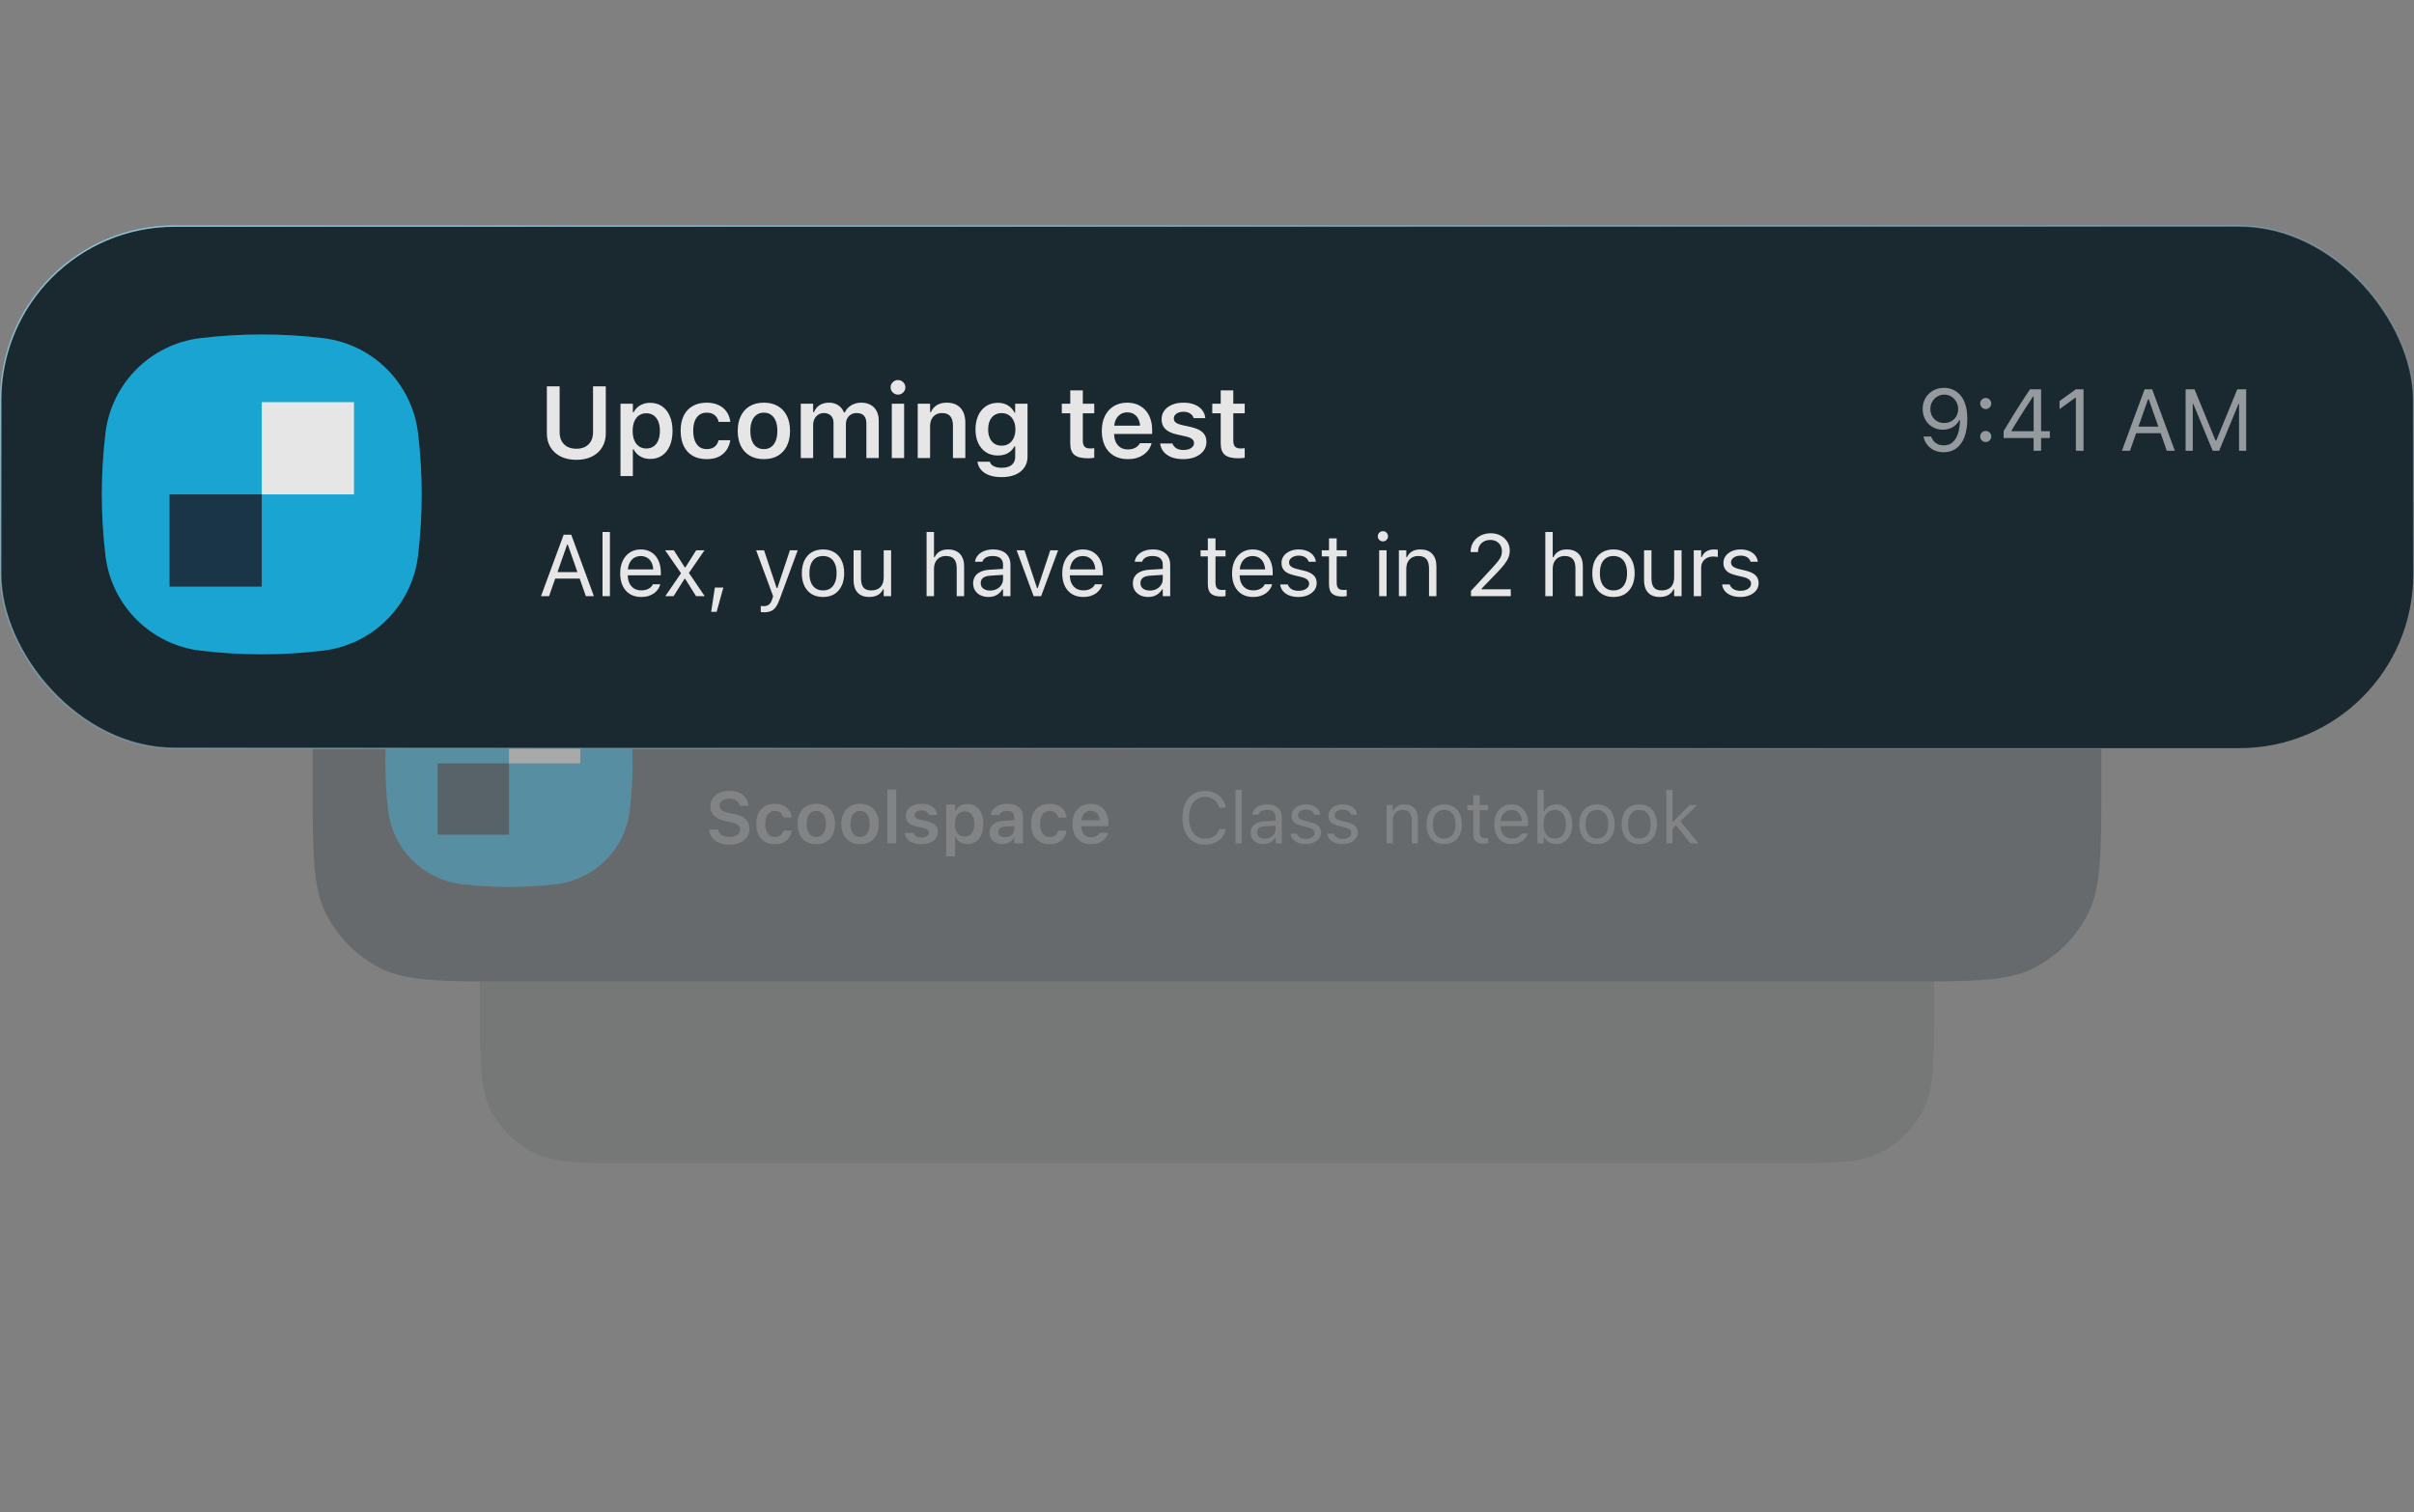 <svg width="332" height="208" viewBox="0 0 332 208" fill="none" xmlns="http://www.w3.org/2000/svg">
<rect x="0" y="0" width="332" height="208" fill="#808080" stroke="none"/>
<g opacity="0.8">
<rect x="0.1" y="31.1" width="331.8" height="71.8" rx="23.9" fill="#00111C"/>
<rect x="0.1" y="31.1" width="331.8" height="71.8" rx="23.9" stroke="url(#paint0_linear_511_1167)" stroke-width="0.2"/>
<g clip-path="url(#clip0_511_1167)">
<path d="M44.439 89.494C38.834 90.169 33.166 90.169 27.561 89.494C20.721 88.669 15.331 83.279 14.506 76.439C13.831 70.834 13.831 65.166 14.506 59.561C15.331 52.721 20.721 47.331 27.561 46.506C33.166 45.831 38.834 45.831 44.439 46.506C51.279 47.331 56.669 52.721 57.494 59.561C58.169 65.166 58.169 70.834 57.494 76.439C56.669 83.279 51.279 88.669 44.439 89.494Z" fill="#00ADE6"/>
<path d="M48.687 55.312H36V68H48.687V55.312Z" fill="white"/>
<path d="M36 68H23.312V80.687H36V68Z" fill="#00223A"/>
</g>
<path d="M79.264 63.246C78.434 63.246 77.716 63.093 77.11 62.788C76.504 62.483 76.035 62.057 75.702 61.51C75.374 60.963 75.21 60.327 75.21 59.602V53.136H76.967V59.459C76.967 59.91 77.056 60.307 77.233 60.648C77.416 60.986 77.678 61.25 78.019 61.441C78.361 61.628 78.778 61.722 79.27 61.722C79.758 61.722 80.173 61.628 80.515 61.441C80.856 61.25 81.116 60.986 81.294 60.648C81.472 60.307 81.561 59.91 81.561 59.459V53.136H83.317V59.602C83.317 60.327 83.153 60.963 82.825 61.51C82.497 62.057 82.03 62.483 81.424 62.788C80.822 63.093 80.102 63.246 79.264 63.246ZM85.336 65.481V55.528H87.039V56.697H87.155C87.291 56.428 87.469 56.198 87.688 56.007C87.911 55.815 88.169 55.667 88.46 55.562C88.752 55.458 89.073 55.405 89.424 55.405C90.049 55.405 90.589 55.562 91.044 55.877C91.505 56.191 91.86 56.638 92.111 57.217C92.366 57.791 92.494 58.472 92.494 59.261V59.274C92.494 60.067 92.368 60.751 92.118 61.325C91.867 61.899 91.511 62.344 91.051 62.658C90.596 62.968 90.053 63.123 89.424 63.123C89.082 63.123 88.763 63.071 88.467 62.966C88.171 62.856 87.911 62.704 87.688 62.508C87.465 62.312 87.287 62.079 87.155 61.81H87.039V65.481H85.336ZM88.891 61.688C89.278 61.688 89.611 61.592 89.889 61.4C90.167 61.204 90.381 60.926 90.532 60.566C90.682 60.202 90.757 59.771 90.757 59.274V59.261C90.757 58.755 90.682 58.322 90.532 57.962C90.381 57.602 90.167 57.326 89.889 57.135C89.611 56.939 89.278 56.841 88.891 56.841C88.504 56.841 88.169 56.939 87.886 57.135C87.608 57.326 87.392 57.602 87.237 57.962C87.086 58.322 87.011 58.753 87.011 59.254V59.268C87.011 59.769 87.086 60.202 87.237 60.566C87.392 60.926 87.611 61.204 87.893 61.4C88.176 61.592 88.508 61.688 88.891 61.688ZM97.186 63.15C96.434 63.15 95.791 62.995 95.258 62.685C94.725 62.376 94.317 61.929 94.034 61.346C93.752 60.762 93.61 60.065 93.61 59.254V59.24C93.61 58.434 93.752 57.743 94.034 57.169C94.317 56.595 94.725 56.155 95.258 55.85C95.791 55.54 96.431 55.385 97.179 55.385C97.821 55.385 98.373 55.496 98.833 55.72C99.298 55.938 99.665 56.244 99.934 56.636C100.207 57.023 100.376 57.477 100.439 57.996V58.023H98.833L98.826 58.003C98.749 57.638 98.571 57.34 98.293 57.107C98.019 56.875 97.65 56.759 97.186 56.759C96.798 56.759 96.466 56.857 96.188 57.053C95.914 57.249 95.704 57.531 95.559 57.9C95.413 58.27 95.34 58.716 95.34 59.24V59.254C95.34 59.783 95.413 60.236 95.559 60.614C95.709 60.988 95.921 61.275 96.194 61.476C96.468 61.672 96.798 61.77 97.186 61.77C97.628 61.77 97.983 61.669 98.252 61.469C98.525 61.268 98.715 60.972 98.819 60.58L98.833 60.553L100.433 60.546L100.426 60.607C100.344 61.113 100.166 61.558 99.892 61.94C99.624 62.323 99.264 62.622 98.812 62.836C98.361 63.046 97.819 63.15 97.186 63.15ZM105.056 63.15C104.313 63.15 103.673 62.995 103.135 62.685C102.597 62.371 102.183 61.925 101.891 61.346C101.604 60.767 101.46 60.074 101.46 59.268V59.254C101.46 58.456 101.606 57.768 101.898 57.19C102.19 56.606 102.602 56.16 103.135 55.85C103.673 55.54 104.313 55.385 105.056 55.385C105.799 55.385 106.437 55.54 106.97 55.85C107.508 56.16 107.923 56.604 108.214 57.183C108.506 57.761 108.652 58.452 108.652 59.254V59.268C108.652 60.074 108.506 60.767 108.214 61.346C107.927 61.925 107.515 62.371 106.977 62.685C106.444 62.995 105.803 63.15 105.056 63.15ZM105.056 61.77C105.448 61.77 105.781 61.672 106.054 61.476C106.332 61.275 106.544 60.99 106.69 60.621C106.836 60.247 106.909 59.798 106.909 59.274V59.261C106.909 58.732 106.836 58.283 106.69 57.914C106.544 57.54 106.332 57.255 106.054 57.06C105.781 56.859 105.448 56.759 105.056 56.759C104.664 56.759 104.329 56.859 104.051 57.06C103.773 57.255 103.561 57.54 103.415 57.914C103.27 58.283 103.197 58.732 103.197 59.261V59.274C103.197 59.798 103.27 60.247 103.415 60.621C103.561 60.995 103.771 61.28 104.044 61.476C104.322 61.672 104.66 61.77 105.056 61.77ZM110.131 63V55.528H111.833V56.69H111.949C112.109 56.276 112.366 55.954 112.722 55.727C113.082 55.499 113.508 55.385 114 55.385C114.337 55.385 114.64 55.44 114.909 55.549C115.183 55.658 115.417 55.813 115.613 56.014C115.809 56.214 115.96 56.453 116.064 56.731H116.187C116.31 56.463 116.481 56.228 116.7 56.027C116.923 55.822 117.183 55.665 117.479 55.556C117.78 55.442 118.104 55.385 118.45 55.385C118.951 55.385 119.38 55.485 119.735 55.685C120.095 55.882 120.371 56.164 120.562 56.533C120.758 56.902 120.856 57.344 120.856 57.859V63H119.154V58.276C119.154 57.948 119.104 57.677 119.004 57.463C118.908 57.249 118.76 57.087 118.559 56.977C118.359 56.868 118.106 56.813 117.801 56.813C117.504 56.813 117.247 56.882 117.028 57.019C116.809 57.151 116.639 57.331 116.516 57.559C116.397 57.786 116.338 58.044 116.338 58.331V63H114.636V58.153C114.636 57.875 114.581 57.636 114.472 57.435C114.367 57.235 114.212 57.082 114.007 56.977C113.806 56.868 113.567 56.813 113.289 56.813C113.011 56.813 112.76 56.886 112.537 57.032C112.318 57.173 112.145 57.37 112.018 57.62C111.894 57.866 111.833 58.144 111.833 58.454V63H110.131ZM122.65 63V55.528H124.345V63H122.65ZM123.504 54.277C123.226 54.277 122.987 54.179 122.787 53.983C122.586 53.787 122.486 53.553 122.486 53.279C122.486 52.997 122.586 52.76 122.787 52.568C122.987 52.372 123.226 52.274 123.504 52.274C123.782 52.274 124.019 52.372 124.215 52.568C124.416 52.76 124.516 52.997 124.516 53.279C124.516 53.553 124.416 53.787 124.215 53.983C124.019 54.179 123.782 54.277 123.504 54.277ZM126.214 63V55.528H127.916V56.677H128.032C128.21 56.271 128.479 55.954 128.839 55.727C129.199 55.499 129.648 55.385 130.185 55.385C131.019 55.385 131.657 55.626 132.099 56.109C132.542 56.592 132.763 57.278 132.763 58.167V63H131.06V58.563C131.06 57.98 130.937 57.543 130.691 57.251C130.45 56.959 130.071 56.813 129.557 56.813C129.219 56.813 128.928 56.889 128.682 57.039C128.435 57.19 128.246 57.401 128.114 57.675C127.982 57.948 127.916 58.272 127.916 58.645V63H126.214ZM137.755 65.625C137.099 65.625 136.532 65.538 136.053 65.365C135.579 65.192 135.205 64.946 134.932 64.627C134.659 64.312 134.492 63.946 134.433 63.526L134.44 63.506H136.135L136.149 63.526C136.203 63.763 136.37 63.957 136.648 64.107C136.93 64.262 137.309 64.34 137.783 64.34C138.366 64.34 138.817 64.21 139.136 63.95C139.46 63.69 139.621 63.321 139.621 62.843V61.407H139.505C139.364 61.676 139.179 61.904 138.952 62.091C138.728 62.278 138.471 62.419 138.179 62.515C137.892 62.606 137.575 62.651 137.229 62.651C136.6 62.651 136.055 62.501 135.595 62.2C135.135 61.895 134.779 61.473 134.529 60.935C134.283 60.398 134.16 59.776 134.16 59.069V59.056C134.16 58.336 134.285 57.702 134.536 57.155C134.786 56.608 135.142 56.18 135.602 55.87C136.067 55.56 136.62 55.405 137.263 55.405C137.609 55.405 137.926 55.46 138.213 55.569C138.505 55.679 138.76 55.834 138.979 56.034C139.202 56.235 139.384 56.476 139.526 56.759H139.615V55.528H141.317V62.815C141.317 63.39 141.171 63.886 140.879 64.306C140.592 64.73 140.182 65.055 139.649 65.283C139.116 65.511 138.484 65.625 137.755 65.625ZM137.755 61.298C138.147 61.298 138.484 61.204 138.767 61.018C139.05 60.826 139.266 60.564 139.416 60.231C139.571 59.899 139.649 59.511 139.649 59.069V59.056C139.649 58.614 139.571 58.226 139.416 57.894C139.266 57.556 139.05 57.294 138.767 57.107C138.484 56.916 138.147 56.82 137.755 56.82C137.359 56.82 137.022 56.916 136.744 57.107C136.47 57.294 136.26 57.556 136.115 57.894C135.973 58.226 135.903 58.614 135.903 59.056V59.069C135.903 59.507 135.973 59.894 136.115 60.231C136.26 60.564 136.47 60.826 136.744 61.018C137.022 61.204 137.359 61.298 137.755 61.298ZM149.614 63.034C148.757 63.034 148.139 62.877 147.761 62.562C147.383 62.248 147.194 61.733 147.194 61.018V56.848H146.032V55.528H147.194V53.696H148.923V55.528H150.495V56.848H148.923V60.614C148.923 60.983 149.001 61.255 149.156 61.428C149.315 61.596 149.57 61.681 149.921 61.681C150.044 61.681 150.145 61.678 150.222 61.674C150.304 61.665 150.395 61.656 150.495 61.647V62.959C150.377 62.982 150.24 63 150.085 63.014C149.935 63.027 149.778 63.034 149.614 63.034ZM155.098 63.15C154.356 63.15 153.718 62.993 153.184 62.679C152.656 62.364 152.248 61.918 151.961 61.339C151.674 60.76 151.53 60.074 151.53 59.281V59.274C151.53 58.491 151.671 57.807 151.954 57.224C152.241 56.64 152.647 56.189 153.171 55.87C153.695 55.547 154.31 55.385 155.016 55.385C155.727 55.385 156.338 55.542 156.848 55.856C157.363 56.166 157.76 56.602 158.038 57.162C158.316 57.723 158.455 58.379 158.455 59.131V59.691H152.385V58.55H157.621L156.814 59.616V58.94C156.814 58.443 156.739 58.03 156.589 57.702C156.438 57.374 156.229 57.128 155.96 56.964C155.695 56.8 155.388 56.718 155.037 56.718C154.686 56.718 154.374 56.804 154.1 56.977C153.832 57.146 153.617 57.397 153.458 57.73C153.303 58.058 153.225 58.461 153.225 58.94V59.623C153.225 60.083 153.303 60.477 153.458 60.806C153.613 61.129 153.832 61.38 154.114 61.558C154.401 61.731 154.741 61.817 155.133 61.817C155.438 61.817 155.7 61.774 155.919 61.688C156.142 61.596 156.322 61.489 156.459 61.366C156.596 61.239 156.691 61.118 156.746 61.004L156.766 60.956H158.38L158.366 61.018C158.307 61.259 158.197 61.505 158.038 61.756C157.883 62.002 157.671 62.232 157.402 62.446C157.138 62.656 156.814 62.827 156.431 62.959C156.049 63.087 155.604 63.15 155.098 63.15ZM162.75 63.15C162.117 63.15 161.57 63.062 161.11 62.884C160.654 62.702 160.294 62.451 160.03 62.132C159.765 61.808 159.608 61.435 159.558 61.011V60.997H161.246L161.253 61.011C161.344 61.27 161.515 61.482 161.766 61.647C162.017 61.81 162.354 61.893 162.778 61.893C163.06 61.893 163.309 61.854 163.523 61.776C163.737 61.694 163.906 61.583 164.029 61.441C164.152 61.3 164.213 61.136 164.213 60.949V60.935C164.213 60.717 164.124 60.535 163.947 60.389C163.769 60.238 163.475 60.117 163.065 60.026L161.855 59.753C161.381 59.648 160.989 59.502 160.679 59.315C160.369 59.129 160.137 58.898 159.982 58.625C159.831 58.352 159.756 58.033 159.756 57.668V57.661C159.756 57.21 159.881 56.813 160.132 56.472C160.387 56.13 160.741 55.863 161.192 55.672C161.643 55.48 162.162 55.385 162.75 55.385C163.356 55.385 163.878 55.476 164.316 55.658C164.753 55.84 165.095 56.091 165.341 56.41C165.587 56.729 165.728 57.092 165.765 57.497V57.511H164.165L164.158 57.49C164.095 57.253 163.942 57.053 163.7 56.889C163.463 56.72 163.144 56.636 162.743 56.636C162.493 56.636 162.267 56.675 162.067 56.752C161.871 56.829 161.716 56.939 161.602 57.08C161.492 57.217 161.438 57.379 161.438 57.565V57.572C161.438 57.718 161.474 57.846 161.547 57.955C161.625 58.065 161.745 58.16 161.909 58.242C162.074 58.324 162.29 58.397 162.559 58.461L163.769 58.727C164.503 58.892 165.045 59.135 165.396 59.459C165.747 59.783 165.922 60.218 165.922 60.765V60.778C165.922 61.252 165.785 61.667 165.512 62.023C165.239 62.378 164.863 62.656 164.384 62.856C163.906 63.052 163.361 63.15 162.75 63.15ZM170.306 63.034C169.45 63.034 168.832 62.877 168.454 62.562C168.076 62.248 167.886 61.733 167.886 61.018V56.848H166.724V55.528H167.886V53.696H169.616V55.528H171.188V56.848H169.616V60.614C169.616 60.983 169.693 61.255 169.848 61.428C170.008 61.596 170.263 61.681 170.614 61.681C170.737 61.681 170.837 61.678 170.915 61.674C170.997 61.665 171.088 61.656 171.188 61.647V62.959C171.07 62.982 170.933 63 170.778 63.014C170.628 63.027 170.47 63.034 170.306 63.034Z" fill="white"/>
<path opacity="0.6" d="M267.385 53.346C267.771 53.346 268.152 53.42 268.527 53.568C268.906 53.717 269.248 53.957 269.553 54.289C269.861 54.621 270.107 55.06 270.291 55.607C270.475 56.15 270.566 56.82 270.566 57.617V57.629C270.566 58.59 270.438 59.412 270.18 60.096C269.922 60.775 269.551 61.297 269.066 61.66C268.582 62.02 267.998 62.199 267.314 62.199C266.842 62.199 266.414 62.113 266.031 61.941C265.652 61.766 265.336 61.522 265.082 61.209C264.828 60.897 264.652 60.533 264.555 60.119L264.537 60.043H265.598L265.621 60.107C265.707 60.342 265.828 60.545 265.984 60.717C266.145 60.889 266.336 61.022 266.559 61.115C266.785 61.209 267.041 61.256 267.326 61.256C267.838 61.256 268.254 61.107 268.574 60.81C268.895 60.51 269.133 60.111 269.289 59.615C269.445 59.119 269.533 58.578 269.553 57.992C269.557 57.938 269.559 57.885 269.559 57.834C269.559 57.779 269.559 57.727 269.559 57.676L269.307 56.27C269.307 55.898 269.221 55.562 269.049 55.262C268.881 54.961 268.652 54.723 268.363 54.547C268.078 54.367 267.756 54.277 267.396 54.277C267.045 54.277 266.725 54.365 266.436 54.541C266.146 54.713 265.916 54.947 265.744 55.244C265.572 55.537 265.486 55.867 265.486 56.234V56.246C265.486 56.621 265.568 56.955 265.732 57.248C265.896 57.537 266.121 57.766 266.406 57.934C266.691 58.098 267.016 58.18 267.379 58.18C267.746 58.18 268.074 58.098 268.363 57.934C268.652 57.77 268.881 57.545 269.049 57.26C269.221 56.971 269.307 56.643 269.307 56.275V56.27H269.652V57.793H269.447C269.346 58.023 269.189 58.238 268.979 58.438C268.771 58.637 268.518 58.797 268.217 58.918C267.92 59.039 267.58 59.1 267.197 59.1C266.67 59.1 266.197 58.977 265.779 58.73C265.361 58.484 265.031 58.148 264.789 57.723C264.547 57.293 264.426 56.809 264.426 56.27V56.258C264.426 55.695 264.553 55.195 264.807 54.758C265.064 54.316 265.416 53.971 265.861 53.721C266.311 53.471 266.818 53.346 267.385 53.346ZM273.098 60.799C272.891 60.799 272.711 60.725 272.559 60.576C272.41 60.424 272.336 60.244 272.336 60.037C272.336 59.826 272.41 59.647 272.559 59.498C272.711 59.35 272.891 59.275 273.098 59.275C273.309 59.275 273.488 59.35 273.637 59.498C273.785 59.647 273.859 59.826 273.859 60.037C273.859 60.244 273.785 60.424 273.637 60.576C273.488 60.725 273.309 60.799 273.098 60.799ZM273.098 56.264C272.891 56.264 272.711 56.19 272.559 56.041C272.41 55.889 272.336 55.709 272.336 55.502C272.336 55.291 272.41 55.111 272.559 54.963C272.711 54.815 272.891 54.74 273.098 54.74C273.309 54.74 273.488 54.815 273.637 54.963C273.785 55.111 273.859 55.291 273.859 55.502C273.859 55.709 273.785 55.889 273.637 56.041C273.488 56.19 273.309 56.264 273.098 56.264ZM279.684 62V60.248H275.564V59.287C275.795 58.904 276.029 58.518 276.268 58.127C276.506 57.732 276.746 57.34 276.988 56.949C277.234 56.555 277.48 56.164 277.727 55.777C277.973 55.391 278.217 55.01 278.459 54.635C278.705 54.26 278.947 53.897 279.186 53.545H280.715V59.305H281.916V60.248H280.715V62H279.684ZM276.643 59.31H279.689V54.523H279.619C279.428 54.809 279.232 55.105 279.033 55.414C278.834 55.719 278.631 56.031 278.424 56.352C278.221 56.672 278.018 56.994 277.814 57.318C277.611 57.643 277.41 57.967 277.211 58.291C277.016 58.611 276.826 58.928 276.643 59.24V59.31ZM285.496 62V54.717H285.402L283.252 56.275V55.162L285.502 53.545H286.551V62H285.496ZM291.83 62L294.947 53.545H295.756V54.91H295.422L292.938 62H291.83ZM293.242 59.58L293.57 58.684H297.391L297.719 59.58H293.242ZM298 62L295.516 54.91V53.545H295.99L299.107 62H298ZM300.59 62V53.545H301.814L304.709 60.6H304.803L307.697 53.545H308.922V62H307.938V55.543H307.422L308.605 53.779L305.201 62H304.311L300.912 53.779L302.09 55.543H301.574V62H300.59Z" fill="white"/>
<path d="M74.404 82L77.522 73.545H78.33V74.91H77.996L75.512 82H74.404ZM75.816 79.58L76.144 78.684H79.965L80.293 79.58H75.816ZM80.574 82L78.09 74.91V73.545H78.564L81.682 82H80.574ZM82.864 82V73.176H83.883V82H82.864ZM88.188 82.111C87.587 82.111 87.069 81.978 86.636 81.713C86.206 81.447 85.874 81.072 85.64 80.588C85.409 80.1 85.294 79.525 85.294 78.865V78.859C85.294 78.207 85.409 77.635 85.64 77.143C85.874 76.65 86.204 76.266 86.63 75.988C87.056 75.711 87.554 75.572 88.124 75.572C88.698 75.572 89.19 75.705 89.6 75.971C90.015 76.236 90.331 76.607 90.55 77.084C90.772 77.557 90.884 78.107 90.884 78.736V79.135H85.821V78.32H90.362L89.858 79.064V78.66C89.858 78.164 89.784 77.756 89.636 77.436C89.487 77.115 89.282 76.877 89.02 76.721C88.759 76.561 88.458 76.481 88.118 76.481C87.778 76.481 87.474 76.564 87.204 76.732C86.938 76.897 86.728 77.141 86.571 77.465C86.415 77.789 86.337 78.188 86.337 78.66V79.064C86.337 79.514 86.413 79.898 86.565 80.219C86.718 80.535 86.934 80.779 87.216 80.951C87.497 81.119 87.829 81.203 88.212 81.203C88.497 81.203 88.745 81.164 88.956 81.086C89.167 81.008 89.341 80.908 89.478 80.787C89.614 80.666 89.71 80.543 89.765 80.418L89.788 80.365H90.808L90.796 80.412C90.741 80.627 90.644 80.836 90.503 81.039C90.366 81.238 90.188 81.42 89.97 81.584C89.751 81.744 89.491 81.873 89.19 81.971C88.894 82.064 88.559 82.111 88.188 82.111ZM91.498 82L93.66 78.842L91.474 75.684H92.675L94.175 78.033H94.269L95.751 75.684H96.894L94.749 78.801L96.923 82H95.728L94.234 79.615H94.14L92.64 82H91.498ZM97.807 84.15L98.316 80.816H99.482L98.562 84.15H97.807ZM105.081 84.215C105.015 84.215 104.94 84.211 104.858 84.203C104.776 84.199 104.7 84.191 104.63 84.18V83.342C104.692 83.353 104.761 83.361 104.835 83.365C104.909 83.369 104.981 83.371 105.052 83.371C105.341 83.371 105.577 83.297 105.761 83.148C105.948 83 106.099 82.744 106.212 82.381L106.329 82.006L103.991 75.684H105.081L107.026 81.519L106.622 80.881H107.102L106.698 81.519L108.638 75.684H109.71L107.243 82.387C107.071 82.859 106.89 83.228 106.698 83.494C106.507 83.76 106.282 83.945 106.024 84.051C105.77 84.16 105.456 84.215 105.081 84.215ZM113.189 82.111C112.591 82.111 112.074 81.981 111.636 81.719C111.202 81.453 110.867 81.076 110.628 80.588C110.394 80.1 110.277 79.519 110.277 78.848V78.836C110.277 78.16 110.394 77.578 110.628 77.09C110.867 76.602 111.202 76.227 111.636 75.965C112.074 75.703 112.591 75.572 113.189 75.572C113.79 75.572 114.308 75.703 114.742 75.965C115.175 76.227 115.509 76.602 115.744 77.09C115.982 77.578 116.101 78.16 116.101 78.836V78.848C116.101 79.519 115.982 80.1 115.744 80.588C115.509 81.076 115.175 81.453 114.742 81.719C114.308 81.981 113.79 82.111 113.189 82.111ZM113.189 81.209C113.587 81.209 113.925 81.115 114.202 80.928C114.48 80.74 114.691 80.471 114.835 80.119C114.984 79.768 115.058 79.344 115.058 78.848V78.836C115.058 78.336 114.984 77.91 114.835 77.559C114.691 77.207 114.48 76.939 114.202 76.756C113.925 76.568 113.587 76.475 113.189 76.475C112.79 76.475 112.452 76.568 112.175 76.756C111.898 76.939 111.685 77.207 111.536 77.559C111.392 77.91 111.32 78.336 111.32 78.836V78.848C111.32 79.344 111.392 79.768 111.536 80.119C111.685 80.471 111.898 80.74 112.175 80.928C112.452 81.115 112.79 81.209 113.189 81.209ZM119.568 82.111C119.092 82.111 118.691 82.022 118.367 81.842C118.043 81.658 117.799 81.393 117.635 81.045C117.474 80.693 117.394 80.269 117.394 79.773V75.684H118.414V79.527C118.414 80.094 118.523 80.516 118.742 80.793C118.965 81.07 119.328 81.209 119.832 81.209C120.109 81.209 120.353 81.168 120.564 81.086C120.779 81.004 120.959 80.887 121.103 80.734C121.248 80.578 121.355 80.391 121.426 80.172C121.5 79.949 121.537 79.699 121.537 79.422V75.684H122.556V82H121.537V81.057H121.443C121.342 81.279 121.203 81.471 121.027 81.631C120.851 81.787 120.64 81.906 120.394 81.988C120.152 82.07 119.877 82.111 119.568 82.111ZM127.434 82V73.176H128.454V76.633H128.548C128.708 76.297 128.938 76.037 129.239 75.853C129.54 75.666 129.923 75.572 130.388 75.572C130.86 75.572 131.261 75.664 131.589 75.848C131.917 76.027 132.167 76.291 132.339 76.639C132.511 76.986 132.596 77.41 132.596 77.91V82H131.577V78.156C131.577 77.586 131.456 77.164 131.214 76.891C130.975 76.613 130.604 76.475 130.1 76.475C129.764 76.475 129.473 76.547 129.227 76.691C128.981 76.836 128.79 77.041 128.653 77.307C128.52 77.572 128.454 77.891 128.454 78.262V82H127.434ZM135.947 82.111C135.548 82.111 135.189 82.035 134.868 81.883C134.552 81.731 134.3 81.514 134.113 81.232C133.929 80.951 133.837 80.619 133.837 80.236V80.225C133.837 79.85 133.927 79.529 134.107 79.264C134.286 78.994 134.548 78.783 134.892 78.631C135.236 78.478 135.652 78.389 136.14 78.361L138.46 78.221V79.035L136.263 79.176C135.783 79.203 135.431 79.303 135.208 79.475C134.99 79.647 134.88 79.889 134.88 80.201V80.213C134.88 80.533 135.001 80.783 135.243 80.963C135.486 81.139 135.79 81.227 136.158 81.227C136.505 81.227 136.814 81.158 137.083 81.022C137.353 80.881 137.564 80.691 137.716 80.453C137.872 80.215 137.95 79.945 137.95 79.644V77.676C137.95 77.285 137.831 76.988 137.593 76.785C137.359 76.578 137.005 76.475 136.533 76.475C136.154 76.475 135.843 76.543 135.601 76.68C135.359 76.812 135.197 77.002 135.115 77.248L135.109 77.266H134.089L134.095 77.231C134.15 76.898 134.286 76.609 134.505 76.363C134.728 76.113 135.015 75.92 135.366 75.783C135.718 75.643 136.118 75.572 136.568 75.572C137.083 75.572 137.519 75.656 137.874 75.824C138.234 75.992 138.505 76.234 138.689 76.551C138.876 76.863 138.97 77.238 138.97 77.676V82H137.95V81.068H137.857C137.724 81.291 137.562 81.481 137.37 81.637C137.183 81.793 136.97 81.912 136.732 81.994C136.493 82.072 136.232 82.111 135.947 82.111ZM142.156 82L139.818 75.684H140.896L142.625 80.887H142.719L144.447 75.684H145.525L143.187 82H142.156ZM148.987 82.111C148.385 82.111 147.867 81.978 147.434 81.713C147.004 81.447 146.672 81.072 146.438 80.588C146.207 80.1 146.092 79.525 146.092 78.865V78.859C146.092 78.207 146.207 77.635 146.438 77.143C146.672 76.65 147.002 76.266 147.428 75.988C147.854 75.711 148.352 75.572 148.922 75.572C149.496 75.572 149.989 75.705 150.399 75.971C150.813 76.236 151.129 76.607 151.348 77.084C151.571 77.557 151.682 78.107 151.682 78.736V79.135H146.619V78.32H151.16L150.656 79.064V78.66C150.656 78.164 150.582 77.756 150.434 77.436C150.285 77.115 150.08 76.877 149.819 76.721C149.557 76.561 149.256 76.481 148.916 76.481C148.576 76.481 148.272 76.564 148.002 76.732C147.737 76.897 147.526 77.141 147.369 77.465C147.213 77.789 147.135 78.188 147.135 78.66V79.064C147.135 79.514 147.211 79.898 147.364 80.219C147.516 80.535 147.733 80.779 148.014 80.951C148.295 81.119 148.627 81.203 149.01 81.203C149.295 81.203 149.543 81.164 149.754 81.086C149.965 81.008 150.139 80.908 150.276 80.787C150.412 80.666 150.508 80.543 150.563 80.418L150.586 80.365H151.606L151.594 80.412C151.539 80.627 151.442 80.836 151.301 81.039C151.164 81.238 150.987 81.42 150.768 81.584C150.549 81.744 150.289 81.873 149.989 81.971C149.692 82.064 149.358 82.111 148.987 82.111ZM157.913 82.111C157.515 82.111 157.155 82.035 156.835 81.883C156.519 81.731 156.267 81.514 156.079 81.232C155.896 80.951 155.804 80.619 155.804 80.236V80.225C155.804 79.85 155.894 79.529 156.073 79.264C156.253 78.994 156.515 78.783 156.859 78.631C157.202 78.478 157.618 78.389 158.107 78.361L160.427 78.221V79.035L158.23 79.176C157.749 79.203 157.398 79.303 157.175 79.475C156.956 79.647 156.847 79.889 156.847 80.201V80.213C156.847 80.533 156.968 80.783 157.21 80.963C157.452 81.139 157.757 81.227 158.124 81.227C158.472 81.227 158.78 81.158 159.05 81.022C159.32 80.881 159.53 80.691 159.683 80.453C159.839 80.215 159.917 79.945 159.917 79.644V77.676C159.917 77.285 159.798 76.988 159.56 76.785C159.325 76.578 158.972 76.475 158.499 76.475C158.12 76.475 157.81 76.543 157.568 76.68C157.325 76.812 157.163 77.002 157.081 77.248L157.075 77.266H156.056L156.062 77.231C156.116 76.898 156.253 76.609 156.472 76.363C156.695 76.113 156.982 75.92 157.333 75.783C157.685 75.643 158.085 75.572 158.534 75.572C159.05 75.572 159.486 75.656 159.841 75.824C160.2 75.992 160.472 76.234 160.655 76.551C160.843 76.863 160.937 77.238 160.937 77.676V82H159.917V81.068H159.823C159.691 81.291 159.529 81.481 159.337 81.637C159.15 81.793 158.937 81.912 158.698 81.994C158.46 82.072 158.198 82.111 157.913 82.111ZM167.959 82.047C167.311 82.047 166.84 81.916 166.547 81.654C166.258 81.393 166.113 80.961 166.113 80.359V76.527H165.117V75.684H166.113V74.049H167.168V75.684H168.551V76.527H167.168V80.102C167.168 80.473 167.238 80.74 167.379 80.904C167.52 81.064 167.754 81.144 168.082 81.144C168.172 81.144 168.248 81.143 168.311 81.139C168.377 81.135 168.457 81.129 168.551 81.121V81.988C168.453 82.004 168.356 82.018 168.258 82.029C168.16 82.041 168.061 82.047 167.959 82.047ZM172.34 82.111C171.739 82.111 171.221 81.978 170.788 81.713C170.358 81.447 170.026 81.072 169.792 80.588C169.561 80.1 169.446 79.525 169.446 78.865V78.859C169.446 78.207 169.561 77.635 169.792 77.143C170.026 76.65 170.356 76.266 170.782 75.988C171.208 75.711 171.706 75.572 172.276 75.572C172.85 75.572 173.342 75.705 173.753 75.971C174.167 76.236 174.483 76.607 174.702 77.084C174.924 77.557 175.036 78.107 175.036 78.736V79.135H169.973V78.32H174.514L174.01 79.064V78.66C174.01 78.164 173.936 77.756 173.788 77.436C173.639 77.115 173.434 76.877 173.173 76.721C172.911 76.561 172.61 76.481 172.27 76.481C171.93 76.481 171.626 76.564 171.356 76.732C171.09 76.897 170.88 77.141 170.723 77.465C170.567 77.789 170.489 78.188 170.489 78.66V79.064C170.489 79.514 170.565 79.898 170.717 80.219C170.87 80.535 171.087 80.779 171.368 80.951C171.649 81.119 171.981 81.203 172.364 81.203C172.649 81.203 172.897 81.164 173.108 81.086C173.319 81.008 173.493 80.908 173.63 80.787C173.766 80.666 173.862 80.543 173.917 80.418L173.94 80.365H174.96L174.948 80.412C174.893 80.627 174.796 80.836 174.655 81.039C174.518 81.238 174.34 81.42 174.122 81.584C173.903 81.744 173.643 81.873 173.342 81.971C173.046 82.064 172.712 82.111 172.34 82.111ZM178.556 82.111C178.087 82.111 177.673 82.041 177.314 81.9C176.954 81.756 176.665 81.555 176.446 81.297C176.232 81.039 176.105 80.736 176.066 80.389H177.109C177.194 80.65 177.362 80.861 177.612 81.022C177.862 81.182 178.189 81.262 178.591 81.262C178.876 81.262 179.126 81.221 179.341 81.139C179.56 81.053 179.732 80.938 179.857 80.793C179.982 80.644 180.044 80.475 180.044 80.283V80.272C180.044 80.057 179.958 79.875 179.786 79.727C179.614 79.574 179.333 79.451 178.942 79.357L177.964 79.123C177.569 79.029 177.245 78.908 176.991 78.76C176.737 78.607 176.55 78.422 176.429 78.203C176.308 77.981 176.247 77.719 176.247 77.418V77.412C176.247 77.061 176.349 76.746 176.552 76.469C176.759 76.191 177.04 75.973 177.396 75.812C177.751 75.652 178.151 75.572 178.597 75.572C179.038 75.572 179.429 75.643 179.769 75.783C180.112 75.92 180.388 76.115 180.595 76.369C180.806 76.623 180.935 76.922 180.982 77.266H179.98C179.913 77.016 179.761 76.812 179.523 76.656C179.284 76.5 178.974 76.422 178.591 76.422C178.341 76.422 178.118 76.463 177.923 76.545C177.728 76.623 177.573 76.732 177.46 76.873C177.347 77.014 177.29 77.178 177.29 77.365V77.377C177.29 77.518 177.327 77.643 177.401 77.752C177.476 77.861 177.591 77.957 177.747 78.039C177.903 78.121 178.105 78.193 178.351 78.256L179.323 78.49C179.917 78.635 180.359 78.842 180.648 79.111C180.941 79.381 181.087 79.742 181.087 80.195V80.207C181.087 80.582 180.976 80.914 180.753 81.203C180.53 81.488 180.228 81.711 179.845 81.871C179.466 82.031 179.036 82.111 178.556 82.111ZM184.625 82.047C183.976 82.047 183.505 81.916 183.213 81.654C182.923 81.393 182.779 80.961 182.779 80.359V76.527H181.783V75.684H182.779V74.049H183.834V75.684H185.216V76.527H183.834V80.102C183.834 80.473 183.904 80.74 184.045 80.904C184.185 81.064 184.42 81.144 184.748 81.144C184.838 81.144 184.914 81.143 184.976 81.139C185.043 81.135 185.123 81.129 185.216 81.121V81.988C185.119 82.004 185.021 82.018 184.923 82.029C184.826 82.041 184.726 82.047 184.625 82.047ZM189.678 82V75.684H190.698V82H189.678ZM190.194 74.465C190.003 74.465 189.836 74.397 189.696 74.26C189.559 74.119 189.491 73.953 189.491 73.762C189.491 73.566 189.559 73.4 189.696 73.264C189.836 73.127 190.003 73.059 190.194 73.059C190.389 73.059 190.555 73.127 190.692 73.264C190.829 73.4 190.897 73.566 190.897 73.762C190.897 73.953 190.829 74.119 190.692 74.26C190.555 74.397 190.389 74.465 190.194 74.465ZM192.39 82V75.684H193.409V76.633H193.503C193.663 76.297 193.894 76.037 194.194 75.853C194.495 75.666 194.878 75.572 195.343 75.572C196.054 75.572 196.599 75.775 196.978 76.182C197.36 76.584 197.552 77.16 197.552 77.91V82H196.532V78.156C196.532 77.586 196.411 77.164 196.169 76.891C195.931 76.613 195.56 76.475 195.056 76.475C194.72 76.475 194.429 76.547 194.183 76.691C193.937 76.836 193.745 77.041 193.608 77.307C193.476 77.572 193.409 77.891 193.409 78.262V82H192.39ZM202.307 82V81.273L205.166 78.18C205.525 77.789 205.807 77.467 206.01 77.213C206.213 76.955 206.355 76.723 206.438 76.516C206.52 76.309 206.561 76.082 206.561 75.836V75.824C206.561 75.527 206.496 75.262 206.367 75.027C206.238 74.793 206.055 74.607 205.816 74.471C205.578 74.334 205.293 74.266 204.961 74.266C204.625 74.266 204.33 74.336 204.076 74.477C203.822 74.613 203.625 74.807 203.484 75.057C203.344 75.303 203.273 75.592 203.273 75.924L203.268 75.936L202.26 75.93L202.248 75.924C202.252 75.424 202.373 74.981 202.611 74.594C202.85 74.203 203.178 73.898 203.596 73.68C204.014 73.457 204.492 73.346 205.031 73.346C205.523 73.346 205.967 73.449 206.361 73.656C206.756 73.859 207.066 74.139 207.293 74.494C207.523 74.85 207.639 75.256 207.639 75.713V75.725C207.639 76.045 207.582 76.353 207.469 76.65C207.359 76.947 207.164 77.277 206.883 77.641C206.602 78 206.205 78.443 205.693 78.971L203.508 81.227L203.771 80.74V81.227L203.514 81.051H207.779V82H202.307ZM212.528 82V73.176H213.548V76.633H213.642C213.802 76.297 214.032 76.037 214.333 75.853C214.634 75.666 215.017 75.572 215.481 75.572C215.954 75.572 216.354 75.664 216.683 75.848C217.011 76.027 217.261 76.291 217.433 76.639C217.604 76.986 217.69 77.41 217.69 77.91V82H216.671V78.156C216.671 77.586 216.55 77.164 216.308 76.891C216.069 76.613 215.698 76.475 215.194 76.475C214.858 76.475 214.567 76.547 214.321 76.691C214.075 76.836 213.884 77.041 213.747 77.307C213.614 77.572 213.548 77.891 213.548 78.262V82H212.528ZM221.902 82.111C221.304 82.111 220.787 81.981 220.349 81.719C219.915 81.453 219.58 81.076 219.341 80.588C219.107 80.1 218.99 79.519 218.99 78.848V78.836C218.99 78.16 219.107 77.578 219.341 77.09C219.58 76.602 219.915 76.227 220.349 75.965C220.787 75.703 221.304 75.572 221.902 75.572C222.503 75.572 223.021 75.703 223.455 75.965C223.888 76.227 224.222 76.602 224.456 77.09C224.695 77.578 224.814 78.16 224.814 78.836V78.848C224.814 79.519 224.695 80.1 224.456 80.588C224.222 81.076 223.888 81.453 223.455 81.719C223.021 81.981 222.503 82.111 221.902 82.111ZM221.902 81.209C222.3 81.209 222.638 81.115 222.915 80.928C223.193 80.74 223.404 80.471 223.548 80.119C223.697 79.768 223.771 79.344 223.771 78.848V78.836C223.771 78.336 223.697 77.91 223.548 77.559C223.404 77.207 223.193 76.939 222.915 76.756C222.638 76.568 222.3 76.475 221.902 76.475C221.503 76.475 221.165 76.568 220.888 76.756C220.611 76.939 220.398 77.207 220.249 77.559C220.105 77.91 220.033 78.336 220.033 78.836V78.848C220.033 79.344 220.105 79.768 220.249 80.119C220.398 80.471 220.611 80.74 220.888 80.928C221.165 81.115 221.503 81.209 221.902 81.209ZM228.281 82.111C227.805 82.111 227.404 82.022 227.08 81.842C226.756 81.658 226.512 81.393 226.348 81.045C226.187 80.693 226.107 80.269 226.107 79.773V75.684H227.127V79.527C227.127 80.094 227.236 80.516 227.455 80.793C227.678 81.07 228.041 81.209 228.545 81.209C228.822 81.209 229.066 81.168 229.277 81.086C229.492 81.004 229.672 80.887 229.816 80.734C229.961 80.578 230.068 80.391 230.139 80.172C230.213 79.949 230.25 79.699 230.25 79.422V75.684H231.269V82H230.25V81.057H230.156C230.055 81.279 229.916 81.471 229.74 81.631C229.564 81.787 229.353 81.906 229.107 81.988C228.865 82.07 228.59 82.111 228.281 82.111ZM232.944 82V75.684H233.963V76.621H234.057C234.178 76.289 234.383 76.031 234.672 75.848C234.961 75.664 235.319 75.572 235.745 75.572C235.842 75.572 235.938 75.578 236.032 75.59C236.129 75.598 236.204 75.606 236.254 75.613V76.603C236.149 76.584 236.045 76.57 235.944 76.562C235.846 76.551 235.741 76.545 235.627 76.545C235.303 76.545 235.016 76.609 234.766 76.738C234.516 76.867 234.319 77.047 234.174 77.277C234.034 77.508 233.963 77.777 233.963 78.086V82H232.944ZM239.335 82.111C238.866 82.111 238.452 82.041 238.093 81.9C237.733 81.756 237.444 81.555 237.225 81.297C237.011 81.039 236.884 80.736 236.845 80.389H237.888C237.974 80.65 238.141 80.861 238.391 81.022C238.641 81.182 238.968 81.262 239.37 81.262C239.655 81.262 239.905 81.221 240.12 81.139C240.339 81.053 240.511 80.938 240.636 80.793C240.761 80.644 240.823 80.475 240.823 80.283V80.272C240.823 80.057 240.737 79.875 240.565 79.727C240.393 79.574 240.112 79.451 239.722 79.357L238.743 79.123C238.349 79.029 238.024 78.908 237.77 78.76C237.516 78.607 237.329 78.422 237.208 78.203C237.087 77.981 237.026 77.719 237.026 77.418V77.412C237.026 77.061 237.128 76.746 237.331 76.469C237.538 76.191 237.819 75.973 238.175 75.812C238.53 75.652 238.931 75.572 239.376 75.572C239.817 75.572 240.208 75.643 240.548 75.783C240.891 75.92 241.167 76.115 241.374 76.369C241.585 76.623 241.714 76.922 241.761 77.266H240.759C240.692 77.016 240.54 76.812 240.302 76.656C240.063 76.5 239.753 76.422 239.37 76.422C239.12 76.422 238.897 76.463 238.702 76.545C238.507 76.623 238.352 76.732 238.239 76.873C238.126 77.014 238.069 77.178 238.069 77.365V77.377C238.069 77.518 238.106 77.643 238.181 77.752C238.255 77.861 238.37 77.957 238.526 78.039C238.682 78.121 238.884 78.193 239.13 78.256L240.102 78.49C240.696 78.635 241.138 78.842 241.427 79.111C241.72 79.381 241.866 79.742 241.866 80.195V80.207C241.866 80.582 241.755 80.914 241.532 81.203C241.309 81.488 241.007 81.711 240.624 81.871C240.245 82.031 239.815 82.111 239.335 82.111Z" fill="white"/>
<g opacity="0.4">
<path d="M43 103H289V107.8C289 117.321 289 122.081 287.147 125.718C285.517 128.917 282.917 131.517 279.718 133.147C276.081 135 271.321 135 261.8 135H70.2C60.679 135 55.919 135 52.282 133.147C49.083 131.517 46.483 128.917 44.853 125.718C43 122.081 43 117.321 43 107.8V103Z" fill="#00111C" fill-opacity="0.6"/>
<path opacity="0.4" d="M100.315 116.176C99.769 116.176 99.293 116.091 98.89 115.922C98.489 115.753 98.174 115.517 97.942 115.214C97.711 114.911 97.581 114.558 97.552 114.154L97.547 114.086H98.768L98.772 114.135C98.792 114.333 98.87 114.506 99.007 114.652C99.147 114.799 99.332 114.914 99.564 114.999C99.795 115.08 100.058 115.121 100.354 115.121C100.638 115.121 100.888 115.077 101.106 114.989C101.325 114.901 101.495 114.781 101.619 114.628C101.743 114.472 101.805 114.293 101.805 114.091V114.086C101.805 113.832 101.705 113.625 101.507 113.466C101.308 113.303 100.981 113.173 100.525 113.075L99.769 112.919C99.046 112.766 98.52 112.522 98.191 112.187C97.866 111.848 97.703 111.417 97.703 110.893V110.888C97.703 110.468 97.814 110.1 98.035 109.784C98.26 109.468 98.567 109.223 98.958 109.047C99.352 108.868 99.803 108.778 100.311 108.778C100.831 108.778 101.282 108.866 101.663 109.042C102.044 109.215 102.343 109.451 102.562 109.75C102.78 110.049 102.902 110.388 102.928 110.766L102.933 110.829H101.731L101.722 110.771C101.692 110.585 101.616 110.424 101.492 110.287C101.372 110.147 101.211 110.036 101.009 109.955C100.807 109.874 100.571 109.833 100.301 109.833C100.044 109.833 99.814 109.874 99.612 109.955C99.41 110.033 99.251 110.144 99.134 110.287C99.02 110.43 98.963 110.603 98.963 110.805V110.81C98.963 111.057 99.059 111.262 99.251 111.425C99.446 111.588 99.764 111.715 100.203 111.806L100.96 111.967C101.455 112.071 101.857 112.209 102.166 112.382C102.475 112.554 102.701 112.769 102.845 113.026C102.991 113.28 103.064 113.586 103.064 113.944V113.949C103.064 114.405 102.952 114.799 102.728 115.131C102.506 115.463 102.189 115.72 101.775 115.902C101.365 116.085 100.879 116.176 100.315 116.176ZM106.564 116.107C106.026 116.107 105.567 115.997 105.187 115.775C104.806 115.554 104.514 115.235 104.313 114.818C104.111 114.402 104.01 113.904 104.01 113.324V113.314C104.01 112.738 104.111 112.245 104.313 111.835C104.514 111.425 104.806 111.111 105.187 110.893C105.567 110.671 106.025 110.561 106.559 110.561C107.018 110.561 107.412 110.64 107.74 110.8C108.072 110.956 108.334 111.174 108.526 111.454C108.722 111.731 108.842 112.055 108.888 112.426V112.445H107.74L107.735 112.431C107.68 112.17 107.553 111.957 107.355 111.791C107.159 111.625 106.896 111.542 106.564 111.542C106.287 111.542 106.049 111.612 105.851 111.752C105.655 111.892 105.506 112.094 105.401 112.357C105.297 112.621 105.245 112.94 105.245 113.314V113.324C105.245 113.702 105.297 114.026 105.401 114.296C105.509 114.563 105.66 114.768 105.856 114.911C106.051 115.051 106.287 115.121 106.564 115.121C106.879 115.121 107.133 115.049 107.325 114.906C107.521 114.763 107.656 114.551 107.731 114.271L107.74 114.252L108.883 114.247L108.878 114.291C108.819 114.652 108.692 114.97 108.497 115.243C108.305 115.517 108.048 115.73 107.726 115.883C107.403 116.033 107.016 116.107 106.564 116.107ZM112.27 116.107C111.739 116.107 111.282 115.997 110.898 115.775C110.514 115.551 110.217 115.232 110.009 114.818C109.804 114.405 109.701 113.91 109.701 113.334V113.324C109.701 112.755 109.805 112.263 110.014 111.85C110.222 111.433 110.517 111.114 110.898 110.893C111.282 110.671 111.739 110.561 112.27 110.561C112.8 110.561 113.256 110.671 113.637 110.893C114.021 111.114 114.317 111.431 114.526 111.845C114.734 112.258 114.838 112.751 114.838 113.324V113.334C114.838 113.91 114.734 114.405 114.526 114.818C114.32 115.232 114.026 115.551 113.642 115.775C113.261 115.997 112.804 116.107 112.27 116.107ZM112.27 115.121C112.55 115.121 112.787 115.051 112.983 114.911C113.181 114.768 113.333 114.564 113.437 114.301C113.541 114.034 113.593 113.713 113.593 113.339V113.329C113.593 112.951 113.541 112.631 113.437 112.367C113.333 112.1 113.181 111.897 112.983 111.757C112.787 111.614 112.55 111.542 112.27 111.542C111.99 111.542 111.75 111.614 111.552 111.757C111.353 111.897 111.202 112.1 111.098 112.367C110.994 112.631 110.942 112.951 110.942 113.329V113.339C110.942 113.713 110.994 114.034 111.098 114.301C111.202 114.568 111.352 114.771 111.547 114.911C111.746 115.051 111.986 115.121 112.27 115.121ZM118.283 116.107C117.753 116.107 117.295 115.997 116.911 115.775C116.527 115.551 116.231 115.232 116.023 114.818C115.818 114.405 115.715 113.91 115.715 113.334V113.324C115.715 112.755 115.819 112.263 116.028 111.85C116.236 111.433 116.531 111.114 116.911 110.893C117.295 110.671 117.753 110.561 118.283 110.561C118.814 110.561 119.27 110.671 119.651 110.893C120.035 111.114 120.331 111.431 120.539 111.845C120.748 112.258 120.852 112.751 120.852 113.324V113.334C120.852 113.91 120.748 114.405 120.539 114.818C120.334 115.232 120.04 115.551 119.656 115.775C119.275 115.997 118.817 116.107 118.283 116.107ZM118.283 115.121C118.563 115.121 118.801 115.051 118.996 114.911C119.195 114.768 119.346 114.564 119.45 114.301C119.555 114.034 119.607 113.713 119.607 113.339V113.329C119.607 112.951 119.555 112.631 119.45 112.367C119.346 112.1 119.195 111.897 118.996 111.757C118.801 111.614 118.563 111.542 118.283 111.542C118.003 111.542 117.764 111.614 117.566 111.757C117.367 111.897 117.216 112.1 117.112 112.367C117.007 112.631 116.955 112.951 116.955 113.329V113.339C116.955 113.713 117.007 114.034 117.112 114.301C117.216 114.568 117.365 114.771 117.561 114.911C117.759 115.051 118 115.121 118.283 115.121ZM122.041 116V108.598H123.257V116H122.041ZM126.722 116.107C126.27 116.107 125.879 116.044 125.55 115.917C125.225 115.787 124.968 115.608 124.779 115.38C124.59 115.149 124.478 114.882 124.442 114.579V114.569H125.648L125.653 114.579C125.718 114.765 125.84 114.916 126.019 115.033C126.198 115.15 126.439 115.209 126.742 115.209C126.943 115.209 127.121 115.181 127.274 115.126C127.427 115.067 127.547 114.988 127.635 114.887C127.723 114.786 127.767 114.669 127.767 114.535V114.525C127.767 114.369 127.704 114.239 127.577 114.135C127.45 114.027 127.24 113.941 126.947 113.876L126.082 113.681C125.744 113.606 125.464 113.502 125.243 113.368C125.021 113.235 124.855 113.07 124.745 112.875C124.637 112.68 124.583 112.452 124.583 112.191V112.187C124.583 111.864 124.673 111.581 124.852 111.337C125.034 111.093 125.287 110.902 125.609 110.766C125.931 110.629 126.302 110.561 126.722 110.561C127.155 110.561 127.528 110.626 127.84 110.756C128.153 110.886 128.397 111.065 128.573 111.293C128.748 111.521 128.849 111.78 128.875 112.069V112.079H127.733L127.728 112.064C127.682 111.895 127.573 111.752 127.401 111.635C127.232 111.514 127.004 111.454 126.717 111.454C126.538 111.454 126.377 111.482 126.234 111.537C126.094 111.592 125.983 111.671 125.902 111.771C125.824 111.869 125.785 111.985 125.785 112.118V112.123C125.785 112.227 125.811 112.318 125.863 112.396C125.918 112.475 126.004 112.543 126.121 112.602C126.239 112.66 126.393 112.712 126.585 112.758L127.45 112.948C127.974 113.065 128.361 113.24 128.612 113.471C128.862 113.702 128.988 114.013 128.988 114.403V114.413C128.988 114.752 128.89 115.048 128.695 115.302C128.499 115.556 128.231 115.754 127.889 115.897C127.547 116.037 127.158 116.107 126.722 116.107ZM130.133 117.772V110.663H131.349V111.498H131.432C131.53 111.306 131.657 111.142 131.813 111.005C131.972 110.868 132.156 110.762 132.365 110.688C132.573 110.613 132.803 110.575 133.053 110.575C133.499 110.575 133.885 110.688 134.21 110.912C134.539 111.137 134.793 111.456 134.972 111.869C135.154 112.279 135.246 112.766 135.246 113.329V113.339C135.246 113.905 135.156 114.394 134.977 114.804C134.798 115.214 134.544 115.531 134.215 115.756C133.89 115.977 133.502 116.088 133.053 116.088C132.809 116.088 132.581 116.05 132.37 115.976C132.158 115.897 131.972 115.788 131.813 115.648C131.653 115.508 131.527 115.342 131.432 115.15H131.349V117.772H130.133ZM132.672 115.062C132.949 115.062 133.187 114.994 133.385 114.857C133.584 114.717 133.737 114.519 133.844 114.262C133.952 114.001 134.005 113.694 134.005 113.339V113.329C134.005 112.968 133.952 112.659 133.844 112.401C133.737 112.144 133.584 111.947 133.385 111.811C133.187 111.671 132.949 111.601 132.672 111.601C132.396 111.601 132.156 111.671 131.955 111.811C131.756 111.947 131.601 112.144 131.491 112.401C131.383 112.659 131.33 112.966 131.33 113.324V113.334C131.33 113.692 131.383 114.001 131.491 114.262C131.601 114.519 131.758 114.717 131.959 114.857C132.161 114.994 132.399 115.062 132.672 115.062ZM137.846 116.088C137.511 116.088 137.21 116.023 136.943 115.893C136.679 115.762 136.471 115.578 136.318 115.341C136.168 115.1 136.093 114.817 136.093 114.491V114.481C136.093 114.166 136.171 113.894 136.328 113.666C136.484 113.435 136.713 113.254 137.016 113.124C137.319 112.994 137.687 112.917 138.12 112.895L140.092 112.772V113.573L138.291 113.69C137.949 113.71 137.697 113.782 137.534 113.905C137.371 114.029 137.29 114.201 137.29 114.423V114.433C137.29 114.66 137.376 114.838 137.548 114.965C137.724 115.092 137.947 115.155 138.217 115.155C138.461 115.155 138.68 115.106 138.872 115.009C139.064 114.911 139.215 114.779 139.326 114.613C139.436 114.444 139.492 114.254 139.492 114.042V112.353C139.492 112.086 139.407 111.882 139.238 111.742C139.069 111.599 138.818 111.527 138.486 111.527C138.209 111.527 137.983 111.576 137.807 111.674C137.631 111.768 137.513 111.903 137.451 112.079L137.446 112.099H136.298L136.303 112.055C136.342 111.755 136.46 111.493 136.655 111.269C136.85 111.044 137.109 110.87 137.431 110.746C137.753 110.622 138.125 110.561 138.544 110.561C139.007 110.561 139.397 110.632 139.716 110.775C140.035 110.915 140.278 111.12 140.444 111.391C140.61 111.658 140.693 111.978 140.693 112.353V116H139.492V115.268H139.409C139.311 115.437 139.184 115.583 139.028 115.707C138.875 115.831 138.699 115.925 138.501 115.99C138.302 116.055 138.084 116.088 137.846 116.088ZM144.363 116.107C143.826 116.107 143.367 115.997 142.986 115.775C142.605 115.554 142.314 115.235 142.112 114.818C141.91 114.402 141.809 113.904 141.809 113.324V113.314C141.809 112.738 141.91 112.245 142.112 111.835C142.314 111.425 142.605 111.111 142.986 110.893C143.367 110.671 143.824 110.561 144.358 110.561C144.817 110.561 145.211 110.64 145.54 110.8C145.872 110.956 146.134 111.174 146.326 111.454C146.521 111.731 146.642 112.055 146.687 112.426V112.445H145.54L145.535 112.431C145.479 112.17 145.353 111.957 145.154 111.791C144.959 111.625 144.695 111.542 144.363 111.542C144.086 111.542 143.849 111.612 143.65 111.752C143.455 111.892 143.305 112.094 143.201 112.357C143.097 112.621 143.045 112.94 143.045 113.314V113.324C143.045 113.702 143.097 114.026 143.201 114.296C143.308 114.563 143.46 114.768 143.655 114.911C143.85 115.051 144.086 115.121 144.363 115.121C144.679 115.121 144.933 115.049 145.125 114.906C145.32 114.763 145.455 114.551 145.53 114.271L145.54 114.252L146.682 114.247L146.677 114.291C146.619 114.652 146.492 114.97 146.297 115.243C146.104 115.517 145.847 115.73 145.525 115.883C145.203 116.033 144.815 116.107 144.363 116.107ZM150.05 116.107C149.519 116.107 149.063 115.995 148.682 115.771C148.305 115.546 148.013 115.227 147.808 114.813C147.603 114.4 147.501 113.91 147.501 113.344V113.339C147.501 112.779 147.602 112.291 147.803 111.874C148.009 111.457 148.298 111.135 148.673 110.907C149.047 110.676 149.486 110.561 149.991 110.561C150.499 110.561 150.935 110.673 151.3 110.897C151.667 111.119 151.951 111.43 152.149 111.83C152.348 112.23 152.447 112.699 152.447 113.236V113.637H148.111V112.821H151.851L151.275 113.583V113.1C151.275 112.745 151.221 112.45 151.114 112.216C151.007 111.981 150.857 111.806 150.665 111.688C150.476 111.571 150.256 111.513 150.006 111.513C149.755 111.513 149.532 111.575 149.337 111.698C149.145 111.819 148.992 111.998 148.878 112.235C148.767 112.47 148.712 112.758 148.712 113.1V113.588C148.712 113.917 148.767 114.198 148.878 114.433C148.988 114.664 149.145 114.843 149.346 114.97C149.551 115.093 149.794 115.155 150.074 115.155C150.292 115.155 150.479 115.124 150.635 115.062C150.795 114.997 150.924 114.921 151.021 114.833C151.119 114.742 151.187 114.656 151.226 114.574L151.241 114.54H152.393L152.384 114.584C152.341 114.757 152.263 114.932 152.149 115.111C152.038 115.287 151.887 115.451 151.695 115.604C151.506 115.754 151.275 115.876 151.002 115.971C150.728 116.062 150.411 116.107 150.05 116.107Z" fill="white"/>
<path opacity="0.4" d="M165.735 116.166C165.097 116.166 164.546 116.016 164.08 115.717C163.615 115.417 163.255 114.993 163.001 114.442C162.75 113.892 162.625 113.24 162.625 112.484V112.475C162.625 111.716 162.75 111.062 163.001 110.512C163.255 109.962 163.613 109.537 164.075 109.237C164.541 108.938 165.092 108.788 165.73 108.788C166.225 108.788 166.674 108.886 167.078 109.081C167.485 109.273 167.82 109.542 168.084 109.887C168.348 110.229 168.514 110.624 168.582 111.073L168.577 111.083H167.693L167.688 111.073C167.61 110.771 167.479 110.51 167.293 110.292C167.107 110.071 166.881 109.9 166.614 109.779C166.351 109.659 166.056 109.599 165.73 109.599C165.281 109.599 164.891 109.716 164.559 109.95C164.23 110.185 163.976 110.517 163.797 110.946C163.618 111.376 163.528 111.885 163.528 112.475V112.484C163.528 113.07 163.618 113.578 163.797 114.008C163.976 114.438 164.23 114.77 164.559 115.004C164.891 115.238 165.283 115.355 165.735 115.355C166.064 115.355 166.362 115.303 166.629 115.199C166.896 115.092 167.12 114.94 167.303 114.745C167.485 114.547 167.612 114.312 167.684 114.042L167.693 114.032H168.582V114.042C168.504 114.472 168.335 114.846 168.074 115.165C167.814 115.481 167.483 115.727 167.083 115.902C166.686 116.078 166.237 116.166 165.735 116.166ZM169.918 116V108.646H170.768V116H169.918ZM173.764 116.093C173.432 116.093 173.132 116.029 172.865 115.902C172.602 115.775 172.392 115.595 172.236 115.36C172.083 115.126 172.006 114.849 172.006 114.53V114.521C172.006 114.208 172.081 113.941 172.231 113.72C172.38 113.495 172.598 113.319 172.885 113.192C173.171 113.065 173.518 112.991 173.925 112.968L175.859 112.851V113.529L174.028 113.646C173.627 113.669 173.334 113.752 173.149 113.896C172.966 114.039 172.875 114.241 172.875 114.501V114.511C172.875 114.778 172.976 114.986 173.178 115.136C173.38 115.282 173.634 115.355 173.94 115.355C174.229 115.355 174.486 115.299 174.711 115.185C174.936 115.067 175.111 114.91 175.238 114.711C175.369 114.512 175.434 114.288 175.434 114.037V112.396C175.434 112.071 175.334 111.824 175.136 111.654C174.941 111.482 174.646 111.396 174.252 111.396C173.936 111.396 173.678 111.452 173.476 111.566C173.274 111.677 173.139 111.835 173.07 112.04L173.066 112.055H172.216L172.221 112.025C172.266 111.749 172.38 111.508 172.563 111.303C172.748 111.094 172.987 110.933 173.28 110.819C173.573 110.702 173.907 110.644 174.281 110.644C174.711 110.644 175.074 110.714 175.37 110.854C175.67 110.993 175.896 111.195 176.049 111.459C176.205 111.719 176.283 112.032 176.283 112.396V116H175.434V115.224H175.356C175.245 115.409 175.11 115.567 174.95 115.697C174.794 115.827 174.617 115.927 174.418 115.995C174.22 116.06 174.001 116.093 173.764 116.093ZM179.563 116.093C179.172 116.093 178.827 116.034 178.528 115.917C178.228 115.797 177.987 115.629 177.805 115.414C177.626 115.199 177.52 114.947 177.488 114.657H178.357C178.428 114.875 178.568 115.051 178.777 115.185C178.985 115.318 179.257 115.385 179.592 115.385C179.83 115.385 180.038 115.351 180.217 115.282C180.399 115.211 180.543 115.115 180.647 114.994C180.751 114.87 180.803 114.729 180.803 114.569V114.56C180.803 114.381 180.731 114.229 180.588 114.105C180.445 113.979 180.211 113.876 179.885 113.798L179.07 113.603C178.741 113.524 178.471 113.424 178.259 113.3C178.047 113.173 177.891 113.018 177.79 112.836C177.689 112.65 177.639 112.432 177.639 112.182V112.177C177.639 111.884 177.724 111.622 177.893 111.391C178.065 111.16 178.3 110.977 178.596 110.844C178.892 110.71 179.226 110.644 179.597 110.644C179.965 110.644 180.29 110.702 180.573 110.819C180.86 110.933 181.089 111.096 181.262 111.308C181.438 111.519 181.545 111.768 181.584 112.055H180.749C180.694 111.846 180.567 111.677 180.368 111.547C180.17 111.417 179.911 111.352 179.592 111.352C179.384 111.352 179.198 111.386 179.035 111.454C178.873 111.519 178.744 111.61 178.65 111.728C178.555 111.845 178.508 111.981 178.508 112.138V112.147C178.508 112.265 178.539 112.369 178.601 112.46C178.663 112.551 178.759 112.631 178.889 112.699C179.019 112.768 179.187 112.828 179.392 112.88L180.202 113.075C180.697 113.196 181.065 113.368 181.306 113.593C181.55 113.817 181.672 114.118 181.672 114.496V114.506C181.672 114.818 181.579 115.095 181.394 115.336C181.208 115.574 180.956 115.759 180.637 115.893C180.321 116.026 179.963 116.093 179.563 116.093ZM184.619 116.093C184.229 116.093 183.884 116.034 183.584 115.917C183.285 115.797 183.044 115.629 182.862 115.414C182.683 115.199 182.577 114.947 182.544 114.657H183.413C183.485 114.875 183.625 115.051 183.833 115.185C184.042 115.318 184.313 115.385 184.649 115.385C184.886 115.385 185.095 115.351 185.274 115.282C185.456 115.211 185.599 115.115 185.703 114.994C185.808 114.87 185.86 114.729 185.86 114.569V114.56C185.86 114.381 185.788 114.229 185.645 114.105C185.502 113.979 185.267 113.876 184.942 113.798L184.126 113.603C183.798 113.524 183.527 113.424 183.316 113.3C183.104 113.173 182.948 113.018 182.847 112.836C182.746 112.65 182.696 112.432 182.696 112.182V112.177C182.696 111.884 182.78 111.622 182.95 111.391C183.122 111.16 183.356 110.977 183.653 110.844C183.949 110.71 184.283 110.644 184.654 110.644C185.021 110.644 185.347 110.702 185.63 110.819C185.917 110.933 186.146 111.096 186.319 111.308C186.494 111.519 186.602 111.768 186.641 112.055H185.806C185.751 111.846 185.624 111.677 185.425 111.547C185.227 111.417 184.968 111.352 184.649 111.352C184.44 111.352 184.255 111.386 184.092 111.454C183.929 111.519 183.801 111.61 183.706 111.728C183.612 111.845 183.565 111.981 183.565 112.138V112.147C183.565 112.265 183.596 112.369 183.658 112.46C183.719 112.551 183.815 112.631 183.946 112.699C184.076 112.768 184.243 112.828 184.449 112.88L185.259 113.075C185.754 113.196 186.122 113.368 186.363 113.593C186.607 113.817 186.729 114.118 186.729 114.496V114.506C186.729 114.818 186.636 115.095 186.451 115.336C186.265 115.574 186.013 115.759 185.694 115.893C185.378 116.026 185.02 116.093 184.619 116.093ZM190.7 116V110.736H191.549V111.527H191.627C191.761 111.247 191.953 111.031 192.204 110.878C192.454 110.722 192.773 110.644 193.161 110.644C193.753 110.644 194.207 110.813 194.523 111.151C194.842 111.487 195.001 111.967 195.001 112.592V116H194.152V112.797C194.152 112.322 194.051 111.97 193.849 111.742C193.651 111.511 193.341 111.396 192.921 111.396C192.641 111.396 192.399 111.456 192.194 111.576C191.989 111.697 191.829 111.868 191.715 112.089C191.605 112.31 191.549 112.576 191.549 112.885V116H190.7ZM198.623 116.093C198.125 116.093 197.693 115.984 197.329 115.766C196.967 115.544 196.687 115.23 196.489 114.823C196.294 114.416 196.196 113.933 196.196 113.373V113.363C196.196 112.8 196.294 112.315 196.489 111.908C196.687 111.501 196.967 111.189 197.329 110.971C197.693 110.753 198.125 110.644 198.623 110.644C199.124 110.644 199.555 110.753 199.917 110.971C200.278 111.189 200.556 111.501 200.752 111.908C200.95 112.315 201.049 112.8 201.049 113.363V113.373C201.049 113.933 200.95 114.416 200.752 114.823C200.556 115.23 200.278 115.544 199.917 115.766C199.555 115.984 199.124 116.093 198.623 116.093ZM198.623 115.341C198.955 115.341 199.236 115.263 199.467 115.106C199.698 114.95 199.874 114.726 199.995 114.433C200.118 114.14 200.18 113.786 200.18 113.373V113.363C200.18 112.947 200.118 112.592 199.995 112.299C199.874 112.006 199.698 111.783 199.467 111.63C199.236 111.474 198.955 111.396 198.623 111.396C198.291 111.396 198.009 111.474 197.778 111.63C197.547 111.783 197.369 112.006 197.246 112.299C197.125 112.592 197.065 112.947 197.065 113.363V113.373C197.065 113.786 197.125 114.14 197.246 114.433C197.369 114.726 197.547 114.95 197.778 115.106C198.009 115.263 198.291 115.341 198.623 115.341ZM204.158 116.039C203.617 116.039 203.225 115.93 202.981 115.712C202.74 115.494 202.62 115.134 202.62 114.633V111.439H201.79V110.736H202.62V109.374H203.499V110.736H204.651V111.439H203.499V114.418C203.499 114.727 203.557 114.95 203.674 115.087C203.792 115.22 203.987 115.287 204.26 115.287C204.335 115.287 204.399 115.285 204.451 115.282C204.506 115.279 204.573 115.274 204.651 115.268V115.99C204.57 116.003 204.488 116.015 204.407 116.024C204.325 116.034 204.242 116.039 204.158 116.039ZM207.921 116.093C207.419 116.093 206.988 115.982 206.627 115.761C206.269 115.539 205.992 115.227 205.797 114.823C205.605 114.416 205.509 113.938 205.509 113.388V113.383C205.509 112.839 205.605 112.362 205.797 111.952C205.992 111.542 206.267 111.221 206.622 110.99C206.977 110.759 207.392 110.644 207.867 110.644C208.345 110.644 208.756 110.754 209.097 110.976C209.442 111.197 209.706 111.506 209.888 111.903C210.074 112.297 210.167 112.756 210.167 113.28V113.612H205.948V112.934H209.732L209.312 113.554V113.217C209.312 112.803 209.25 112.463 209.127 112.196C209.003 111.929 208.832 111.731 208.614 111.601C208.396 111.467 208.145 111.4 207.862 111.4C207.579 111.4 207.325 111.47 207.1 111.61C206.879 111.747 206.703 111.951 206.573 112.221C206.443 112.491 206.378 112.823 206.378 113.217V113.554C206.378 113.928 206.441 114.249 206.568 114.516C206.695 114.779 206.876 114.983 207.11 115.126C207.344 115.266 207.621 115.336 207.94 115.336C208.178 115.336 208.384 115.303 208.56 115.238C208.736 115.173 208.881 115.09 208.995 114.989C209.109 114.888 209.189 114.786 209.234 114.682L209.254 114.638H210.103L210.093 114.677C210.048 114.856 209.967 115.03 209.849 115.199C209.735 115.365 209.587 115.517 209.405 115.653C209.223 115.787 209.006 115.894 208.756 115.976C208.508 116.054 208.23 116.093 207.921 116.093ZM214.022 116.093C213.778 116.093 213.552 116.055 213.344 115.98C213.135 115.906 212.95 115.8 212.787 115.663C212.624 115.523 212.489 115.355 212.382 115.16H212.304V116H211.454V108.646H212.304V111.566H212.382C212.479 111.378 212.61 111.215 212.772 111.078C212.938 110.941 213.127 110.836 213.339 110.761C213.554 110.683 213.781 110.644 214.022 110.644C214.468 110.644 214.856 110.756 215.184 110.98C215.516 111.205 215.774 111.521 215.956 111.928C216.138 112.335 216.229 112.813 216.229 113.363V113.373C216.229 113.92 216.138 114.398 215.956 114.809C215.774 115.215 215.516 115.531 215.184 115.756C214.856 115.98 214.468 116.093 214.022 116.093ZM213.827 115.341C214.149 115.341 214.424 115.263 214.652 115.106C214.88 114.947 215.054 114.721 215.175 114.428C215.298 114.132 215.36 113.78 215.36 113.373V113.363C215.36 112.953 215.298 112.602 215.175 112.309C215.054 112.016 214.88 111.791 214.652 111.635C214.424 111.475 214.149 111.396 213.827 111.396C213.508 111.396 213.233 111.475 213.002 111.635C212.771 111.794 212.593 112.021 212.47 112.313C212.346 112.606 212.284 112.956 212.284 113.363V113.373C212.284 113.777 212.346 114.127 212.47 114.423C212.593 114.716 212.771 114.942 213.002 115.102C213.233 115.261 213.508 115.341 213.827 115.341ZM219.631 116.093C219.133 116.093 218.701 115.984 218.337 115.766C217.975 115.544 217.696 115.23 217.497 114.823C217.302 114.416 217.204 113.933 217.204 113.373V113.363C217.204 112.8 217.302 112.315 217.497 111.908C217.696 111.501 217.975 111.189 218.337 110.971C218.701 110.753 219.133 110.644 219.631 110.644C220.132 110.644 220.563 110.753 220.925 110.971C221.286 111.189 221.564 111.501 221.76 111.908C221.958 112.315 222.057 112.8 222.057 113.363V113.373C222.057 113.933 221.958 114.416 221.76 114.823C221.564 115.23 221.286 115.544 220.925 115.766C220.563 115.984 220.132 116.093 219.631 116.093ZM219.631 115.341C219.963 115.341 220.244 115.263 220.475 115.106C220.707 114.95 220.882 114.726 221.003 114.433C221.127 114.14 221.188 113.786 221.188 113.373V113.363C221.188 112.947 221.127 112.592 221.003 112.299C220.882 112.006 220.707 111.783 220.475 111.63C220.244 111.474 219.963 111.396 219.631 111.396C219.299 111.396 219.017 111.474 218.786 111.63C218.555 111.783 218.377 112.006 218.254 112.299C218.133 112.592 218.073 112.947 218.073 113.363V113.373C218.073 113.786 218.133 114.14 218.254 114.433C218.377 114.726 218.555 114.95 218.786 115.106C219.017 115.263 219.299 115.341 219.631 115.341ZM225.459 116.093C224.961 116.093 224.53 115.984 224.165 115.766C223.804 115.544 223.524 115.23 223.325 114.823C223.13 114.416 223.032 113.933 223.032 113.373V113.363C223.032 112.8 223.13 112.315 223.325 111.908C223.524 111.501 223.804 111.189 224.165 110.971C224.53 110.753 224.961 110.644 225.459 110.644C225.96 110.644 226.392 110.753 226.753 110.971C227.114 111.189 227.393 111.501 227.588 111.908C227.786 112.315 227.886 112.8 227.886 113.363V113.373C227.886 113.933 227.786 114.416 227.588 114.823C227.393 115.23 227.114 115.544 226.753 115.766C226.392 115.984 225.96 116.093 225.459 116.093ZM225.459 115.341C225.791 115.341 226.073 115.263 226.304 115.106C226.535 114.95 226.711 114.726 226.831 114.433C226.955 114.14 227.017 113.786 227.017 113.373V113.363C227.017 112.947 226.955 112.592 226.831 112.299C226.711 112.006 226.535 111.783 226.304 111.63C226.073 111.474 225.791 111.396 225.459 111.396C225.127 111.396 224.845 111.474 224.614 111.63C224.383 111.783 224.206 112.006 224.082 112.299C223.962 112.592 223.901 112.947 223.901 113.363V113.373C223.901 113.786 223.962 114.14 224.082 114.433C224.206 114.726 224.383 114.95 224.614 115.106C224.845 115.263 225.127 115.341 225.459 115.341ZM229.173 116V108.646H230.022V116H229.173ZM232.488 116L230.433 113.422L231.058 112.88L233.558 116H232.488ZM229.915 114.105L229.876 113.036H230.101L232.376 110.736H233.406L230.906 113.148L230.701 113.349L229.915 114.105Z" fill="white"/>
<g clip-path="url(#clip1_511_1167)">
<g clip-path="url(#clip2_511_1167)">
<path d="M76.521 121.609C72.189 122.131 67.81 122.131 63.479 121.609C58.193 120.971 54.028 116.806 53.391 111.521C52.869 107.19 52.869 102.81 53.391 98.479C54.028 93.193 58.193 89.028 63.479 88.391C67.81 87.869 72.189 87.869 76.521 88.391C81.806 89.028 85.971 93.193 86.609 98.479C87.131 102.81 87.131 107.19 86.609 111.521C85.971 116.806 81.806 120.971 76.521 121.609Z" fill="#00ADE6"/>
<path d="M79.804 95.196H70V105H79.804V95.196Z" fill="white"/>
<path d="M70 105H60.196V114.804H70V105Z" fill="#00223A"/>
</g>
</g>
</g>
<g opacity="0.1">
<path d="M66 135H266V138.4C266 145.961 266 149.741 264.529 152.629C263.234 155.169 261.169 157.234 258.629 158.529C255.741 160 251.961 160 244.4 160H87.6C80.039 160 76.259 160 73.371 158.529C70.831 157.234 68.766 155.169 67.471 152.629C66 149.741 66 145.961 66 138.4V135Z" fill="#00111C"/>
</g>
</g>
<defs>
<linearGradient id="paint0_linear_511_1167" x1="-37.35" y1="25.488" x2="-3.842" y2="179.996" gradientUnits="userSpaceOnUse">
<stop stop-color="#9DE7FF"/>
<stop offset="0.869" stop-color="#9DE7FF" stop-opacity="0"/>
</linearGradient>
<clipPath id="clip0_511_1167">
<rect width="44" height="44" fill="white" transform="translate(14 46)"/>
</clipPath>
<clipPath id="clip1_511_1167">
<rect width="35" height="21" fill="white" transform="translate(52 103)"/>
</clipPath>
<clipPath id="clip2_511_1167">
<rect width="34" height="34" fill="white" transform="translate(53 88)"/>
</clipPath>
</defs>
</svg>
